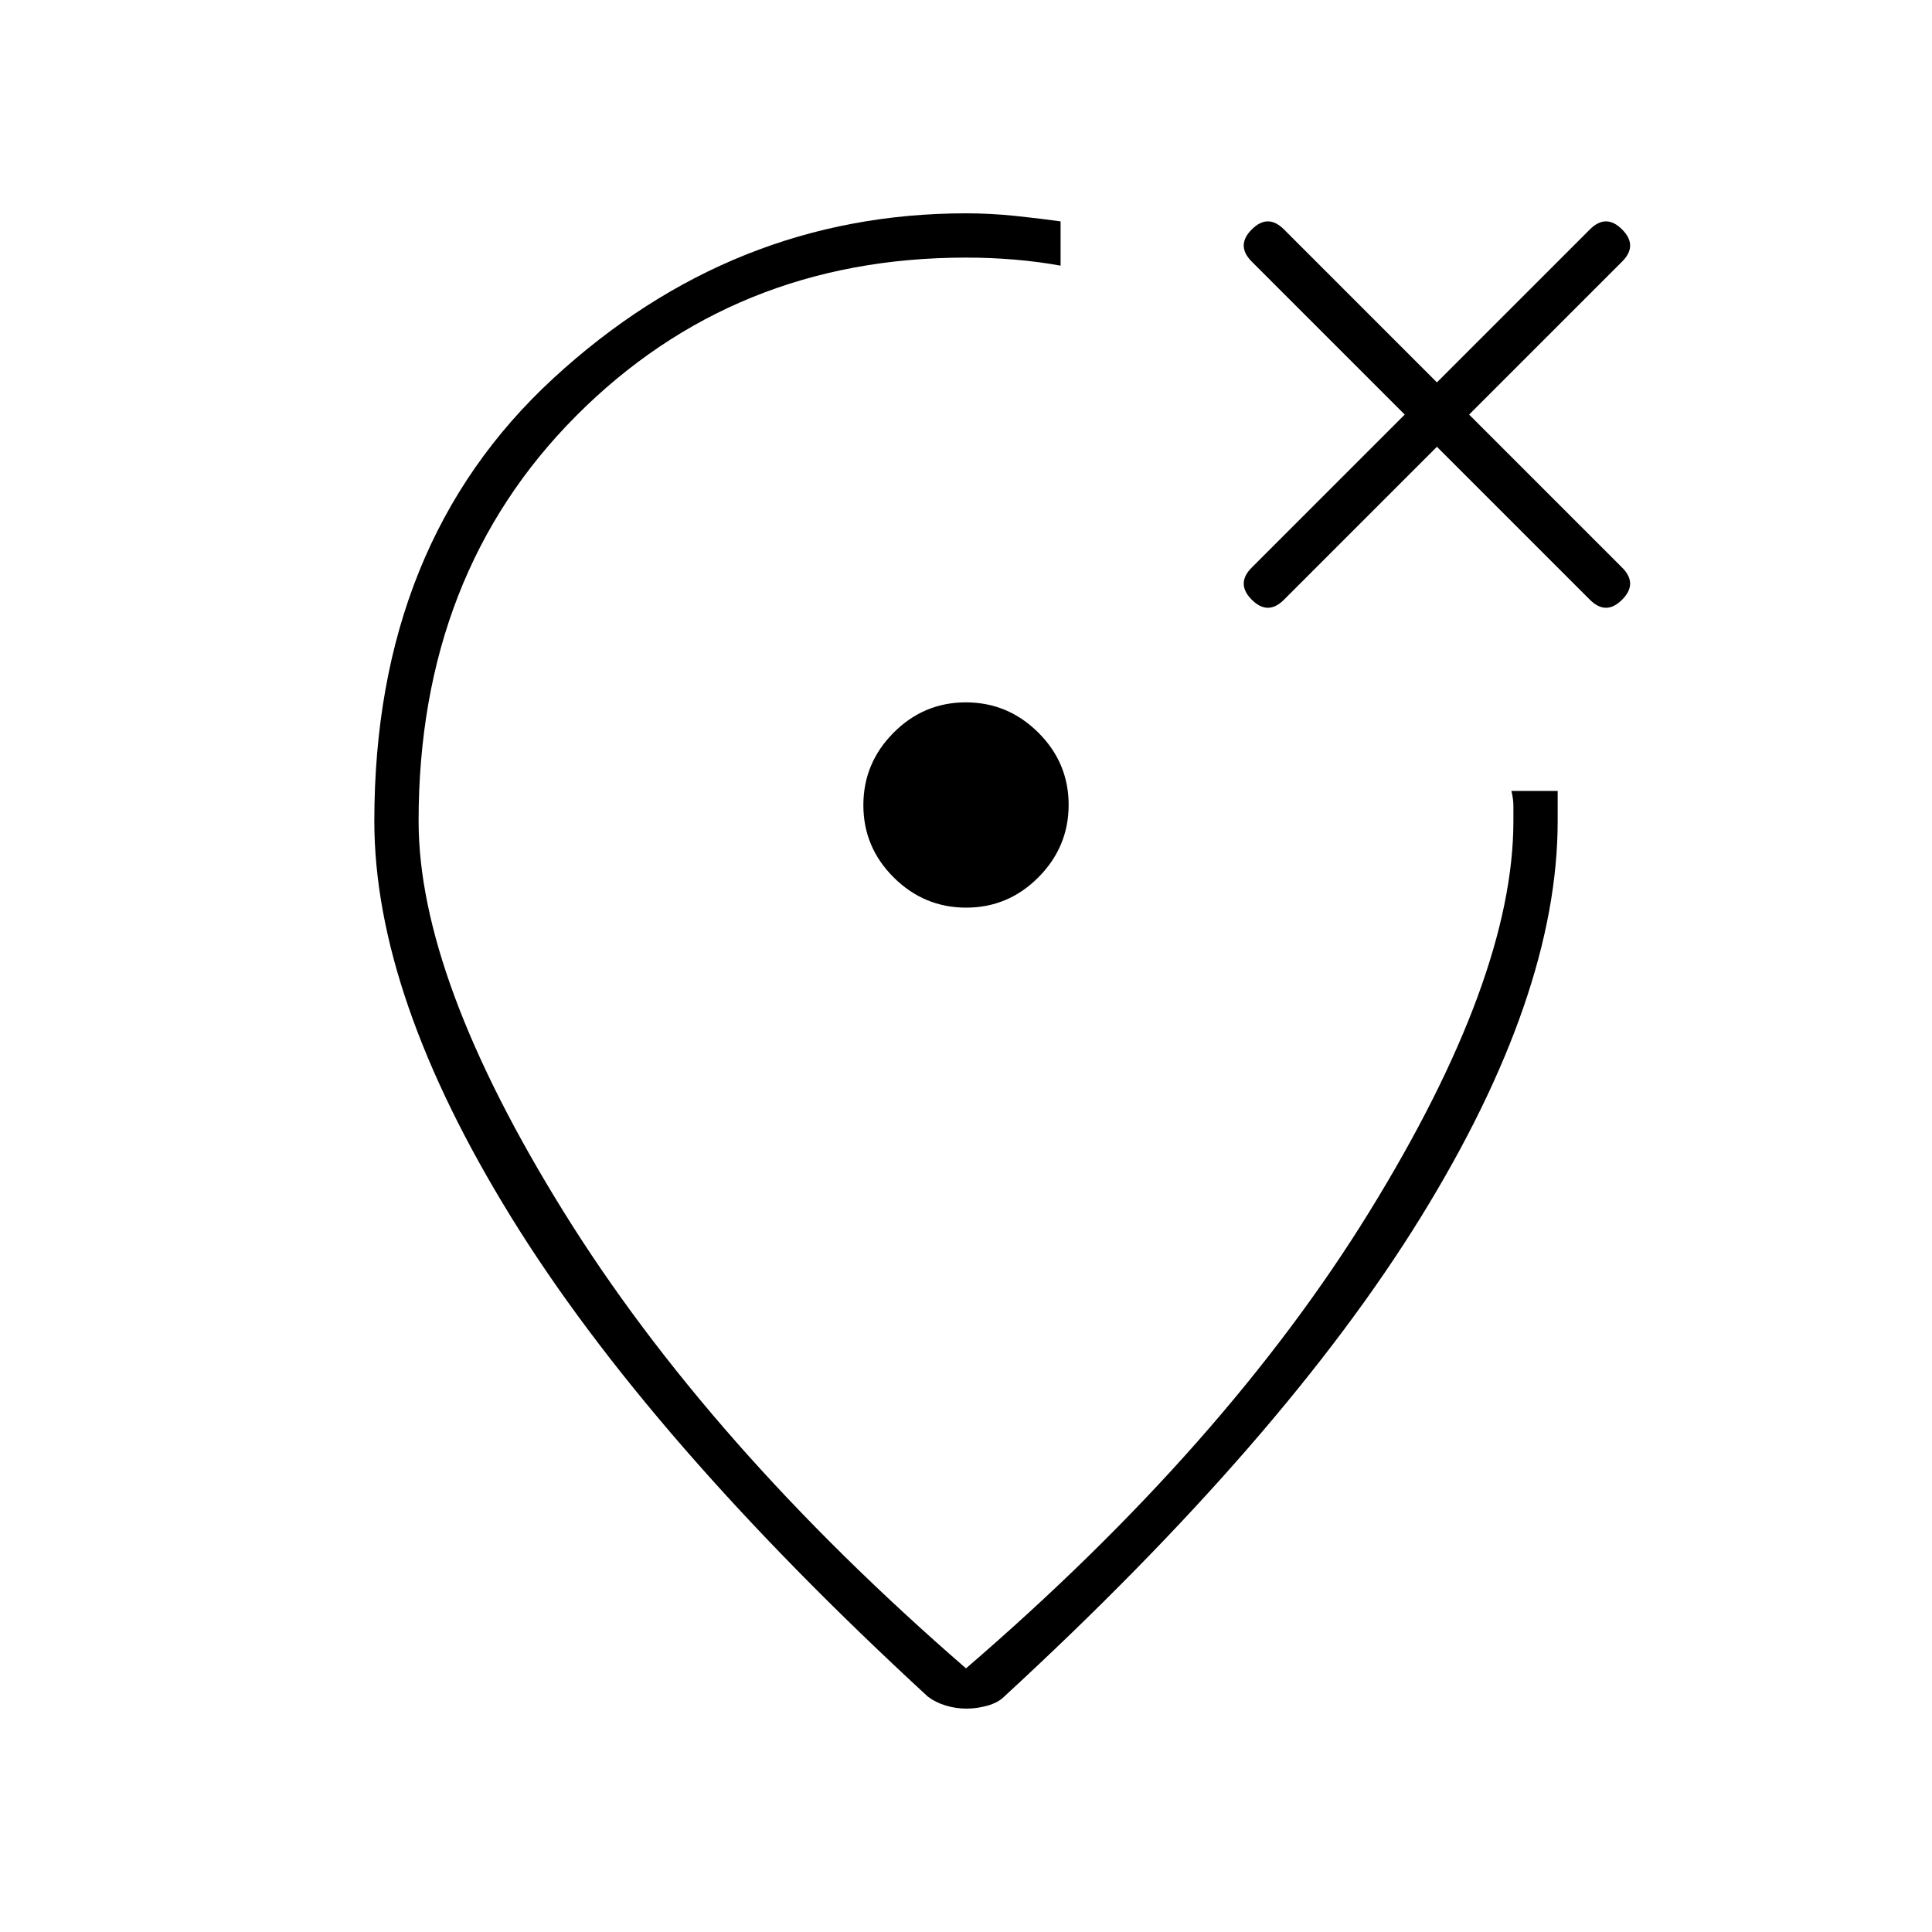 <svg xmlns="http://www.w3.org/2000/svg" width="48" height="48" viewBox="0 96 960 960"><path d="M622 394q4 4 8 4t8-4l76-76 76 76q4 4 8 4t8-4q4-4 4-8t-4-8l-76-76 76-76q4-4 4-8t-4-8q-4-4-8-4t-8 4l-76 76-76-76q-4-4-8-4t-8 4q-4 4-4 8t4 8l76 76-76 76q-4 4-4 8t4 8ZM480.089 547Q501 547 516 531.911q15-15.088 15-36Q531 475 515.911 460q-15.088-15-36-15Q459 445 444 460.089q-15 15.088-15 36Q429 517 444.089 532q15.088 15 36 15Zm.161 398q-5.25 0-10.25-1.5t-8.921-4.425Q322 811 254 700.803T186 504q0-138.11 89-220.055T480 202q12 0 24.167 1.25Q516.333 204.5 527 206v22q-11-2-22.883-3-11.884-1-24.117-1-115.358 0-193.679 78.605T208 504q0 78 72 194t200 227q129-111 200.5-227T752 504v-7.5q0-3.5-1-7.5h23v15q0 86.606-68 196.803T498.921 939.075Q496 942 490.75 943.5t-10.5 1.5ZM491 565Z"/></svg>